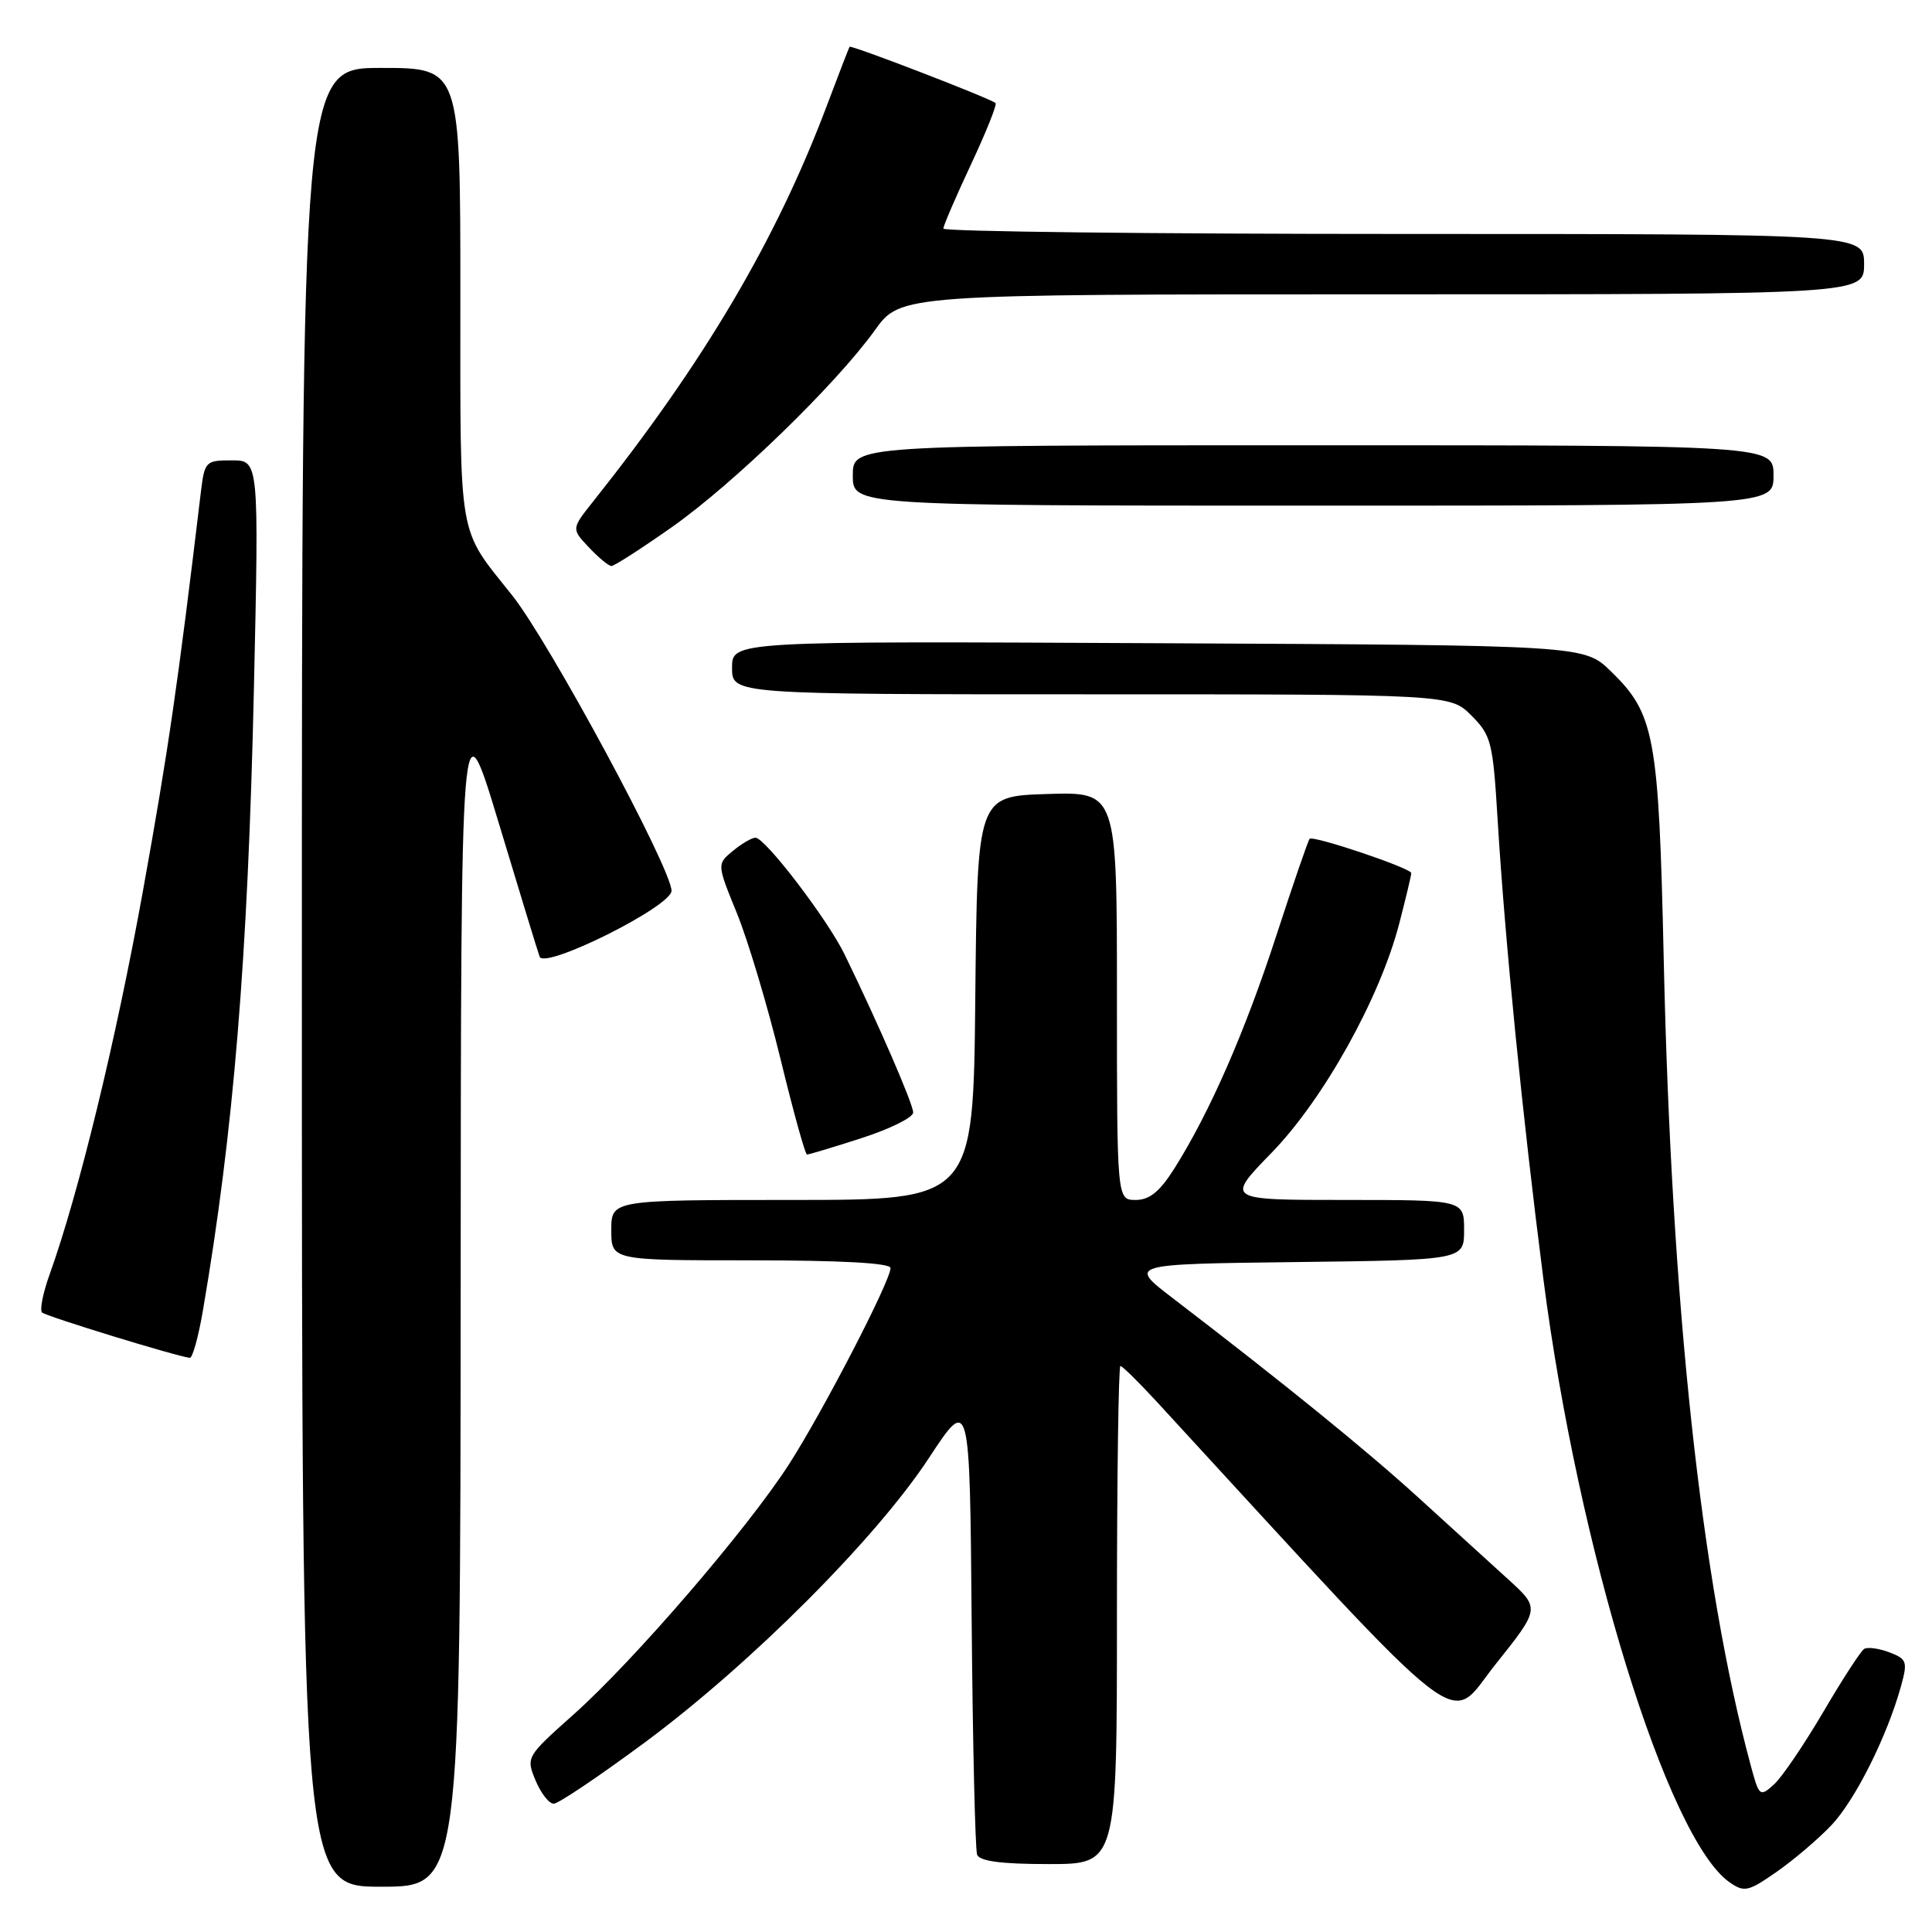 <?xml version="1.0" encoding="UTF-8" standalone="no"?>
<!DOCTYPE svg PUBLIC "-//W3C//DTD SVG 1.1//EN" "http://www.w3.org/Graphics/SVG/1.1/DTD/svg11.dtd" >
<svg xmlns="http://www.w3.org/2000/svg" xmlns:xlink="http://www.w3.org/1999/xlink" version="1.1" viewBox="0 0 256 256">
 <g >
 <path fill="currentColor"
d=" M 242.67 241.85 C 245.83 238.51 250.06 230.06 251.90 223.40 C 252.79 220.17 252.67 219.83 250.35 218.94 C 248.96 218.42 247.46 218.21 247.01 218.49 C 246.56 218.77 244.12 222.53 241.59 226.85 C 239.05 231.17 236.12 235.49 235.06 236.45 C 233.19 238.14 233.09 238.06 231.96 233.85 C 225.42 209.60 221.46 172.76 220.45 127.00 C 219.79 97.48 219.26 94.58 213.43 88.93 C 209.89 85.50 209.89 85.50 153.44 85.23 C 97.00 84.95 97.00 84.95 97.00 88.48 C 97.00 92.00 97.00 92.00 144.58 92.00 C 192.15 92.00 192.15 92.00 194.97 94.81 C 197.60 97.45 197.82 98.33 198.44 108.56 C 199.41 124.58 201.73 147.89 204.51 169.50 C 209.11 205.27 220.96 243.65 229.16 249.40 C 231.12 250.77 231.63 250.66 235.40 248.04 C 237.65 246.47 240.93 243.69 242.67 241.85 Z  M 61.04 171.25 C 61.08 92.50 61.08 92.50 66.07 109.00 C 68.81 118.08 71.25 126.07 71.50 126.76 C 72.12 128.52 89.01 120.09 88.98 118.03 C 88.93 115.01 72.78 85.06 67.86 78.88 C 60.58 69.73 61.00 72.16 61.00 39.04 C 61.00 9.00 61.00 9.00 50.50 9.00 C 40.00 9.00 40.00 9.00 40.00 129.50 C 40.00 250.00 40.00 250.00 50.50 250.00 C 61.00 250.00 61.00 250.00 61.04 171.25 Z  M 148.00 214.00 C 148.00 195.85 148.21 181.00 148.46 181.00 C 148.71 181.00 150.89 183.14 153.29 185.75 C 195.53 231.68 191.66 228.68 198.15 220.55 C 204.08 213.12 204.08 213.12 199.79 209.22 C 197.43 207.08 192.12 202.25 188.00 198.49 C 181.10 192.20 170.29 183.42 155.38 172.00 C 149.50 167.50 149.50 167.50 171.75 167.23 C 194.00 166.96 194.00 166.96 194.00 162.98 C 194.00 159.00 194.00 159.00 178.21 159.00 C 162.41 159.00 162.41 159.00 168.49 152.75 C 175.38 145.66 182.86 132.23 185.41 122.36 C 186.29 118.98 187.00 115.98 187.00 115.69 C 187.00 115.04 174.00 110.66 173.53 111.15 C 173.34 111.34 171.35 117.12 169.11 124.00 C 164.95 136.77 160.30 147.39 155.61 154.83 C 153.67 157.90 152.32 159.00 150.49 159.00 C 148.00 159.00 148.00 159.00 148.00 131.96 C 148.00 104.92 148.00 104.92 138.75 105.21 C 129.50 105.50 129.50 105.50 129.23 132.25 C 128.97 159.00 128.97 159.00 104.98 159.00 C 81.00 159.00 81.00 159.00 81.00 163.00 C 81.00 167.00 81.00 167.00 99.50 167.00 C 111.41 167.00 118.00 167.36 118.00 168.02 C 118.00 169.73 109.01 187.10 104.51 194.08 C 98.95 202.69 83.98 220.07 76.00 227.18 C 69.74 232.76 69.69 232.84 70.96 235.91 C 71.67 237.61 72.75 239.00 73.37 239.00 C 73.99 239.00 79.45 235.32 85.50 230.84 C 99.51 220.45 116.07 203.87 123.06 193.23 C 128.50 184.96 128.50 184.96 128.75 214.73 C 128.89 231.10 129.22 245.06 129.47 245.75 C 129.80 246.62 132.66 247.00 138.97 247.00 C 148.00 247.00 148.00 247.00 148.00 214.00 Z  M 26.87 173.75 C 30.95 149.98 32.84 126.99 33.64 91.45 C 34.32 61.00 34.32 61.00 30.72 61.00 C 27.23 61.00 27.11 61.13 26.61 65.25 C 23.55 90.84 22.29 99.47 18.95 118.00 C 15.37 137.83 10.43 158.13 6.56 168.91 C 5.69 171.33 5.25 173.58 5.57 173.91 C 6.08 174.41 23.29 179.70 25.15 179.92 C 25.50 179.97 26.28 177.19 26.87 173.75 Z  M 114.18 150.80 C 117.93 149.59 121.00 148.07 121.00 147.41 C 121.00 146.29 116.40 135.68 111.92 126.48 C 109.66 121.83 101.39 111.00 100.10 111.00 C 99.62 111.00 98.27 111.79 97.11 112.75 C 94.99 114.50 94.99 114.50 97.64 121.00 C 99.10 124.58 101.69 133.23 103.40 140.23 C 105.10 147.24 106.69 152.97 106.93 152.98 C 107.17 152.99 110.43 152.01 114.18 150.80 Z  M 88.98 69.88 C 97.17 64.13 110.77 50.94 115.93 43.75 C 119.34 39.00 119.34 39.00 183.17 39.00 C 247.00 39.00 247.00 39.00 247.00 35.00 C 247.00 31.00 247.00 31.00 186.00 31.00 C 152.45 31.00 125.00 30.68 125.00 30.29 C 125.00 29.91 126.65 26.08 128.66 21.79 C 130.67 17.50 132.14 13.84 131.91 13.65 C 131.08 12.98 112.75 5.92 112.57 6.20 C 112.47 6.37 111.11 9.88 109.56 14.00 C 102.87 31.77 93.32 47.94 78.61 66.43 C 75.71 70.07 75.71 70.07 78.03 72.53 C 79.31 73.89 80.65 75.00 81.02 75.00 C 81.39 75.00 84.97 72.70 88.98 69.88 Z  M 235.00 63.00 C 235.00 59.00 235.00 59.00 174.00 59.00 C 113.00 59.00 113.00 59.00 113.00 63.00 C 113.00 67.00 113.00 67.00 174.00 67.00 C 235.00 67.00 235.00 67.00 235.00 63.00 Z "/>
</g>
</svg>